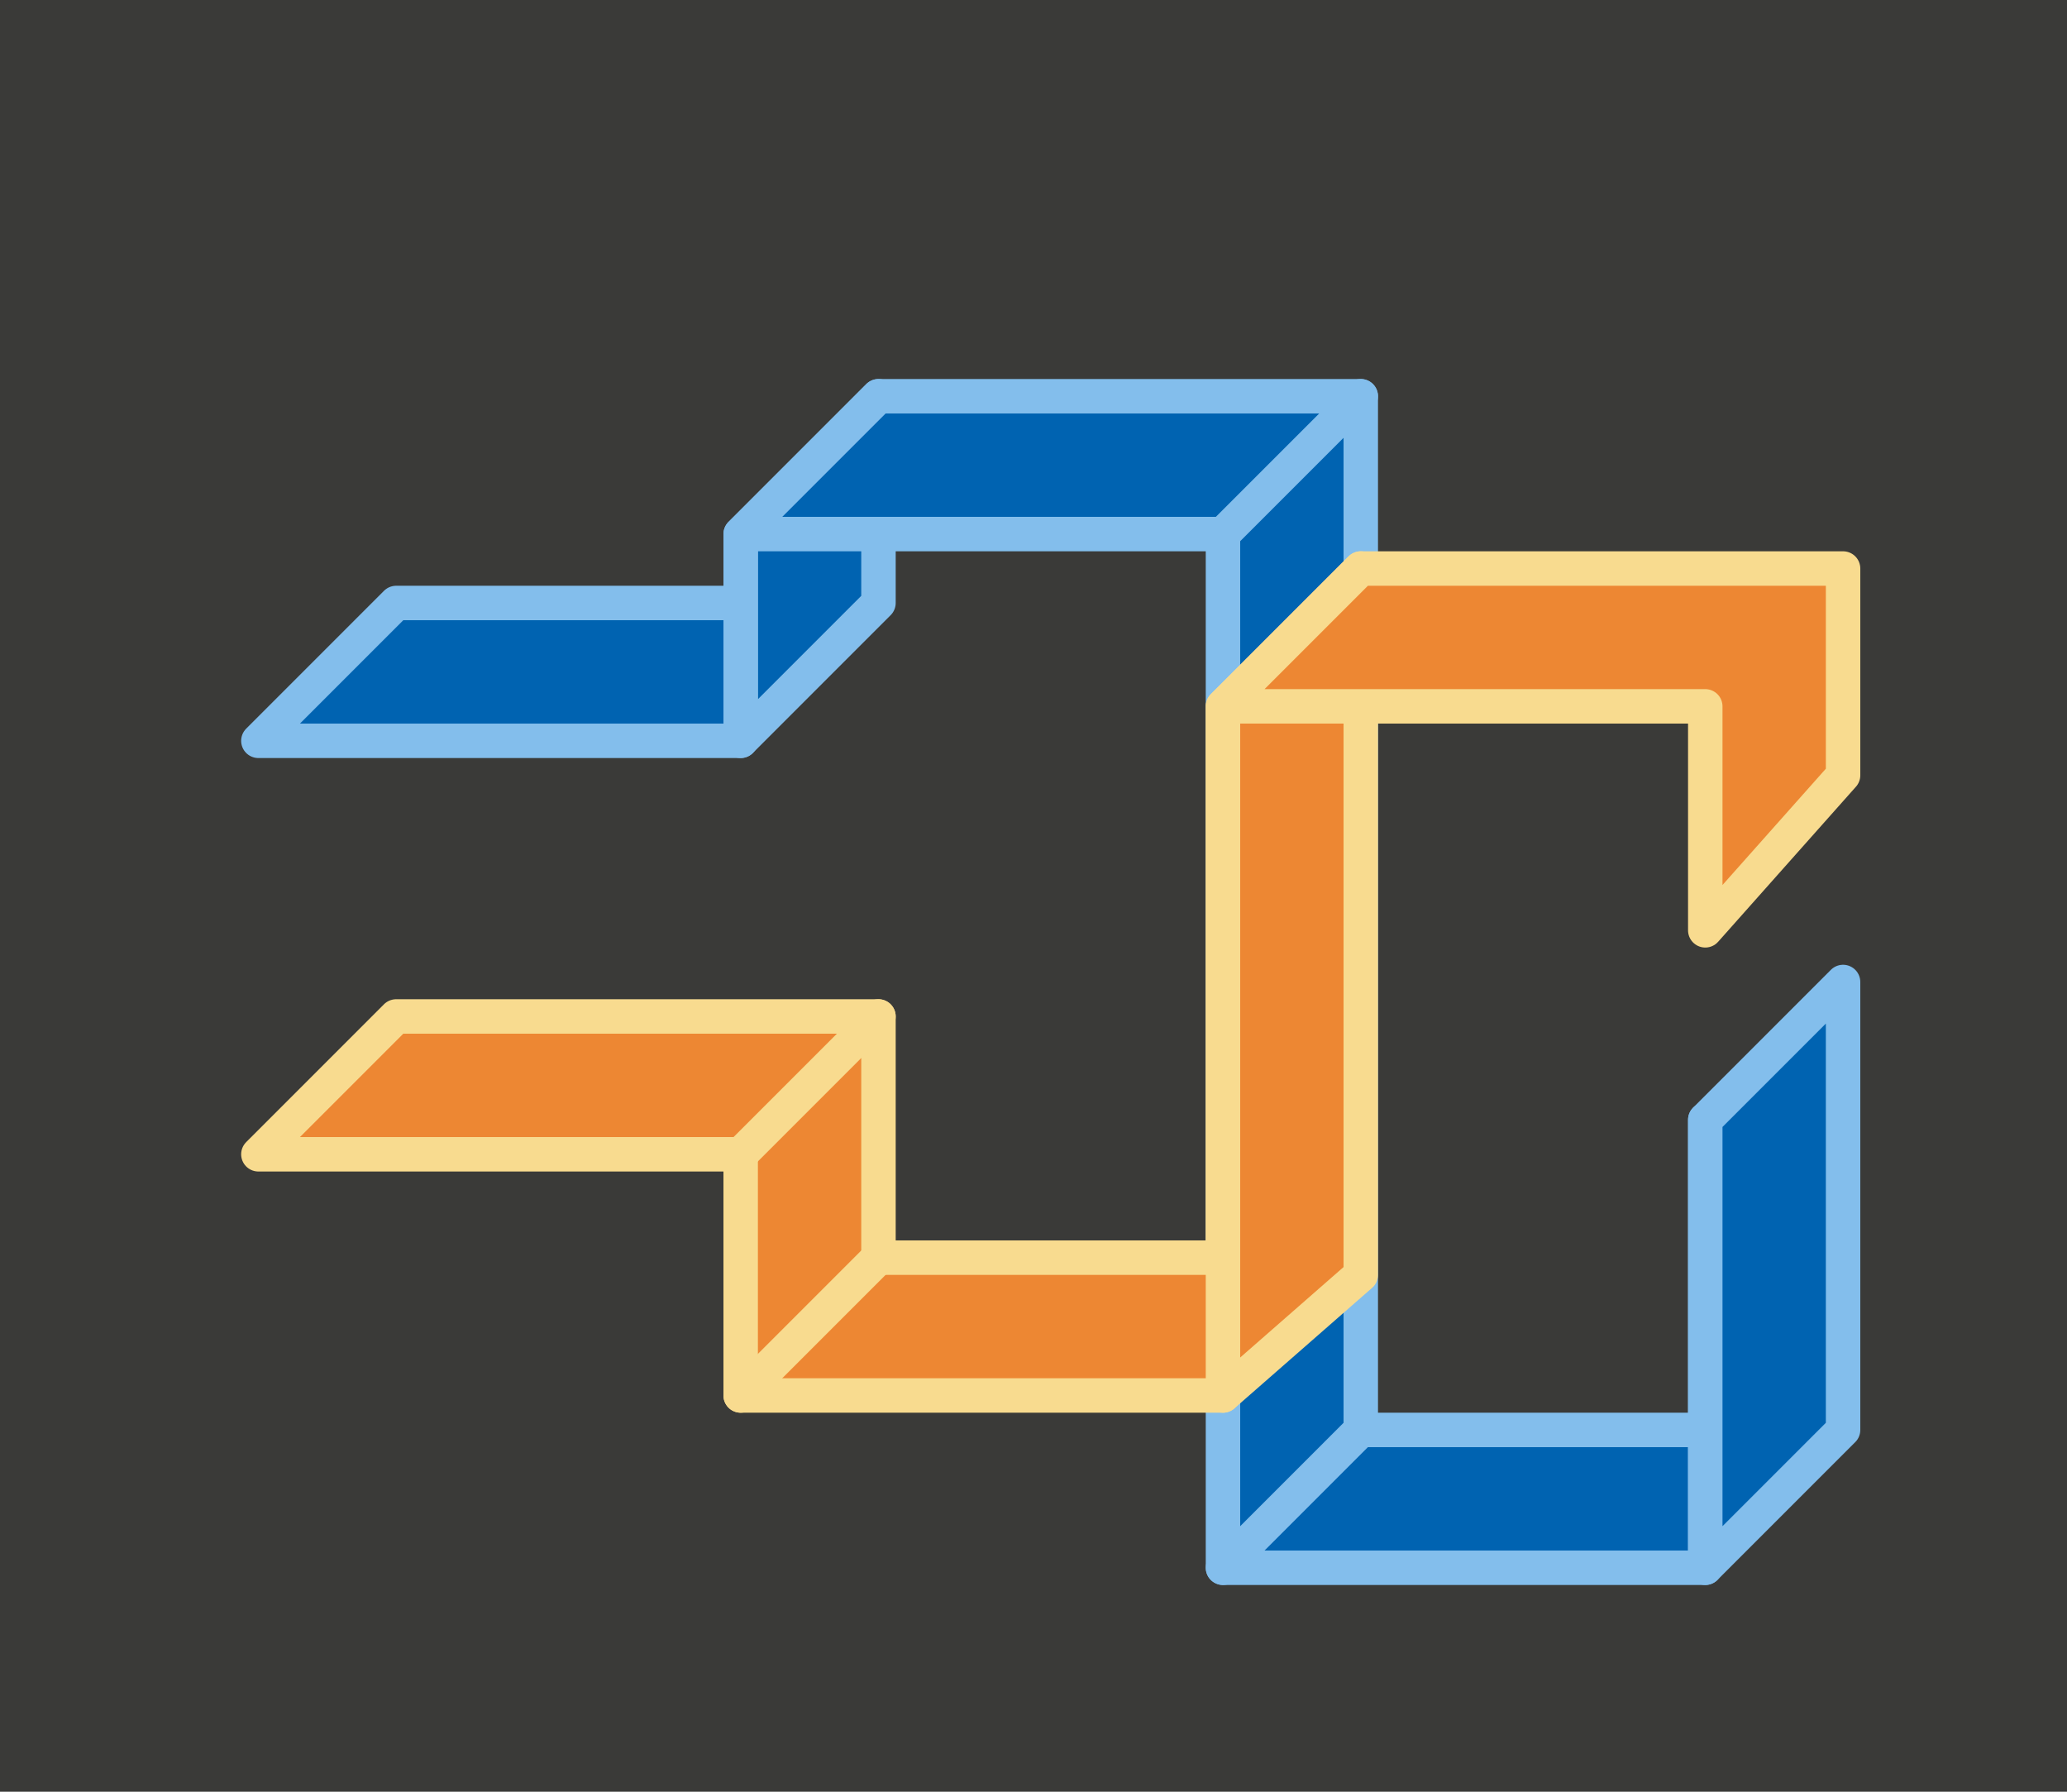 <svg height="52" viewBox="0 0 60 52" width="60" xmlns="http://www.w3.org/2000/svg"><path d="m0 0h60v52h-60z" fill="#3a3a38"/><g stroke-linejoin="round"><g stroke-linecap="round"><path d="m21.5 21.5 4-4v-6l-4 4z" fill="#0063b1" stroke="#83beec"/><path d="m49.5 32.5v13h-14v-30h-14v6h-14l4-4h10v-2l4-4h14v30h10z" fill="#0063b1" stroke="#83beec"/><path d="m35.5 40.5 4-3.5v-20.5l-4 4z" fill="#ed8733" stroke="#f8db8f"/></g><path d="m49.5 27v-6.5h-14v20h-14v-7h-14l4-4h14v7h10v-16l4-4h14v6z" fill="#ed8733" stroke="#f8db8f"/><g stroke-linecap="round"><path d="m49.5 45.5 4-4v-13l-4 4z" fill="#0063b1" stroke="#83beec"/><g fill="none"><path d="m21.5 33.5 4-4" stroke="#f8db8f"/><path d="m21.5 40.5 4-4" stroke="#f8db8f"/><g stroke="#83beec"><path d="m35.5 45.5 4-4"/><path d="m35.5 15.5 4-4"/></g></g></g></g></svg>